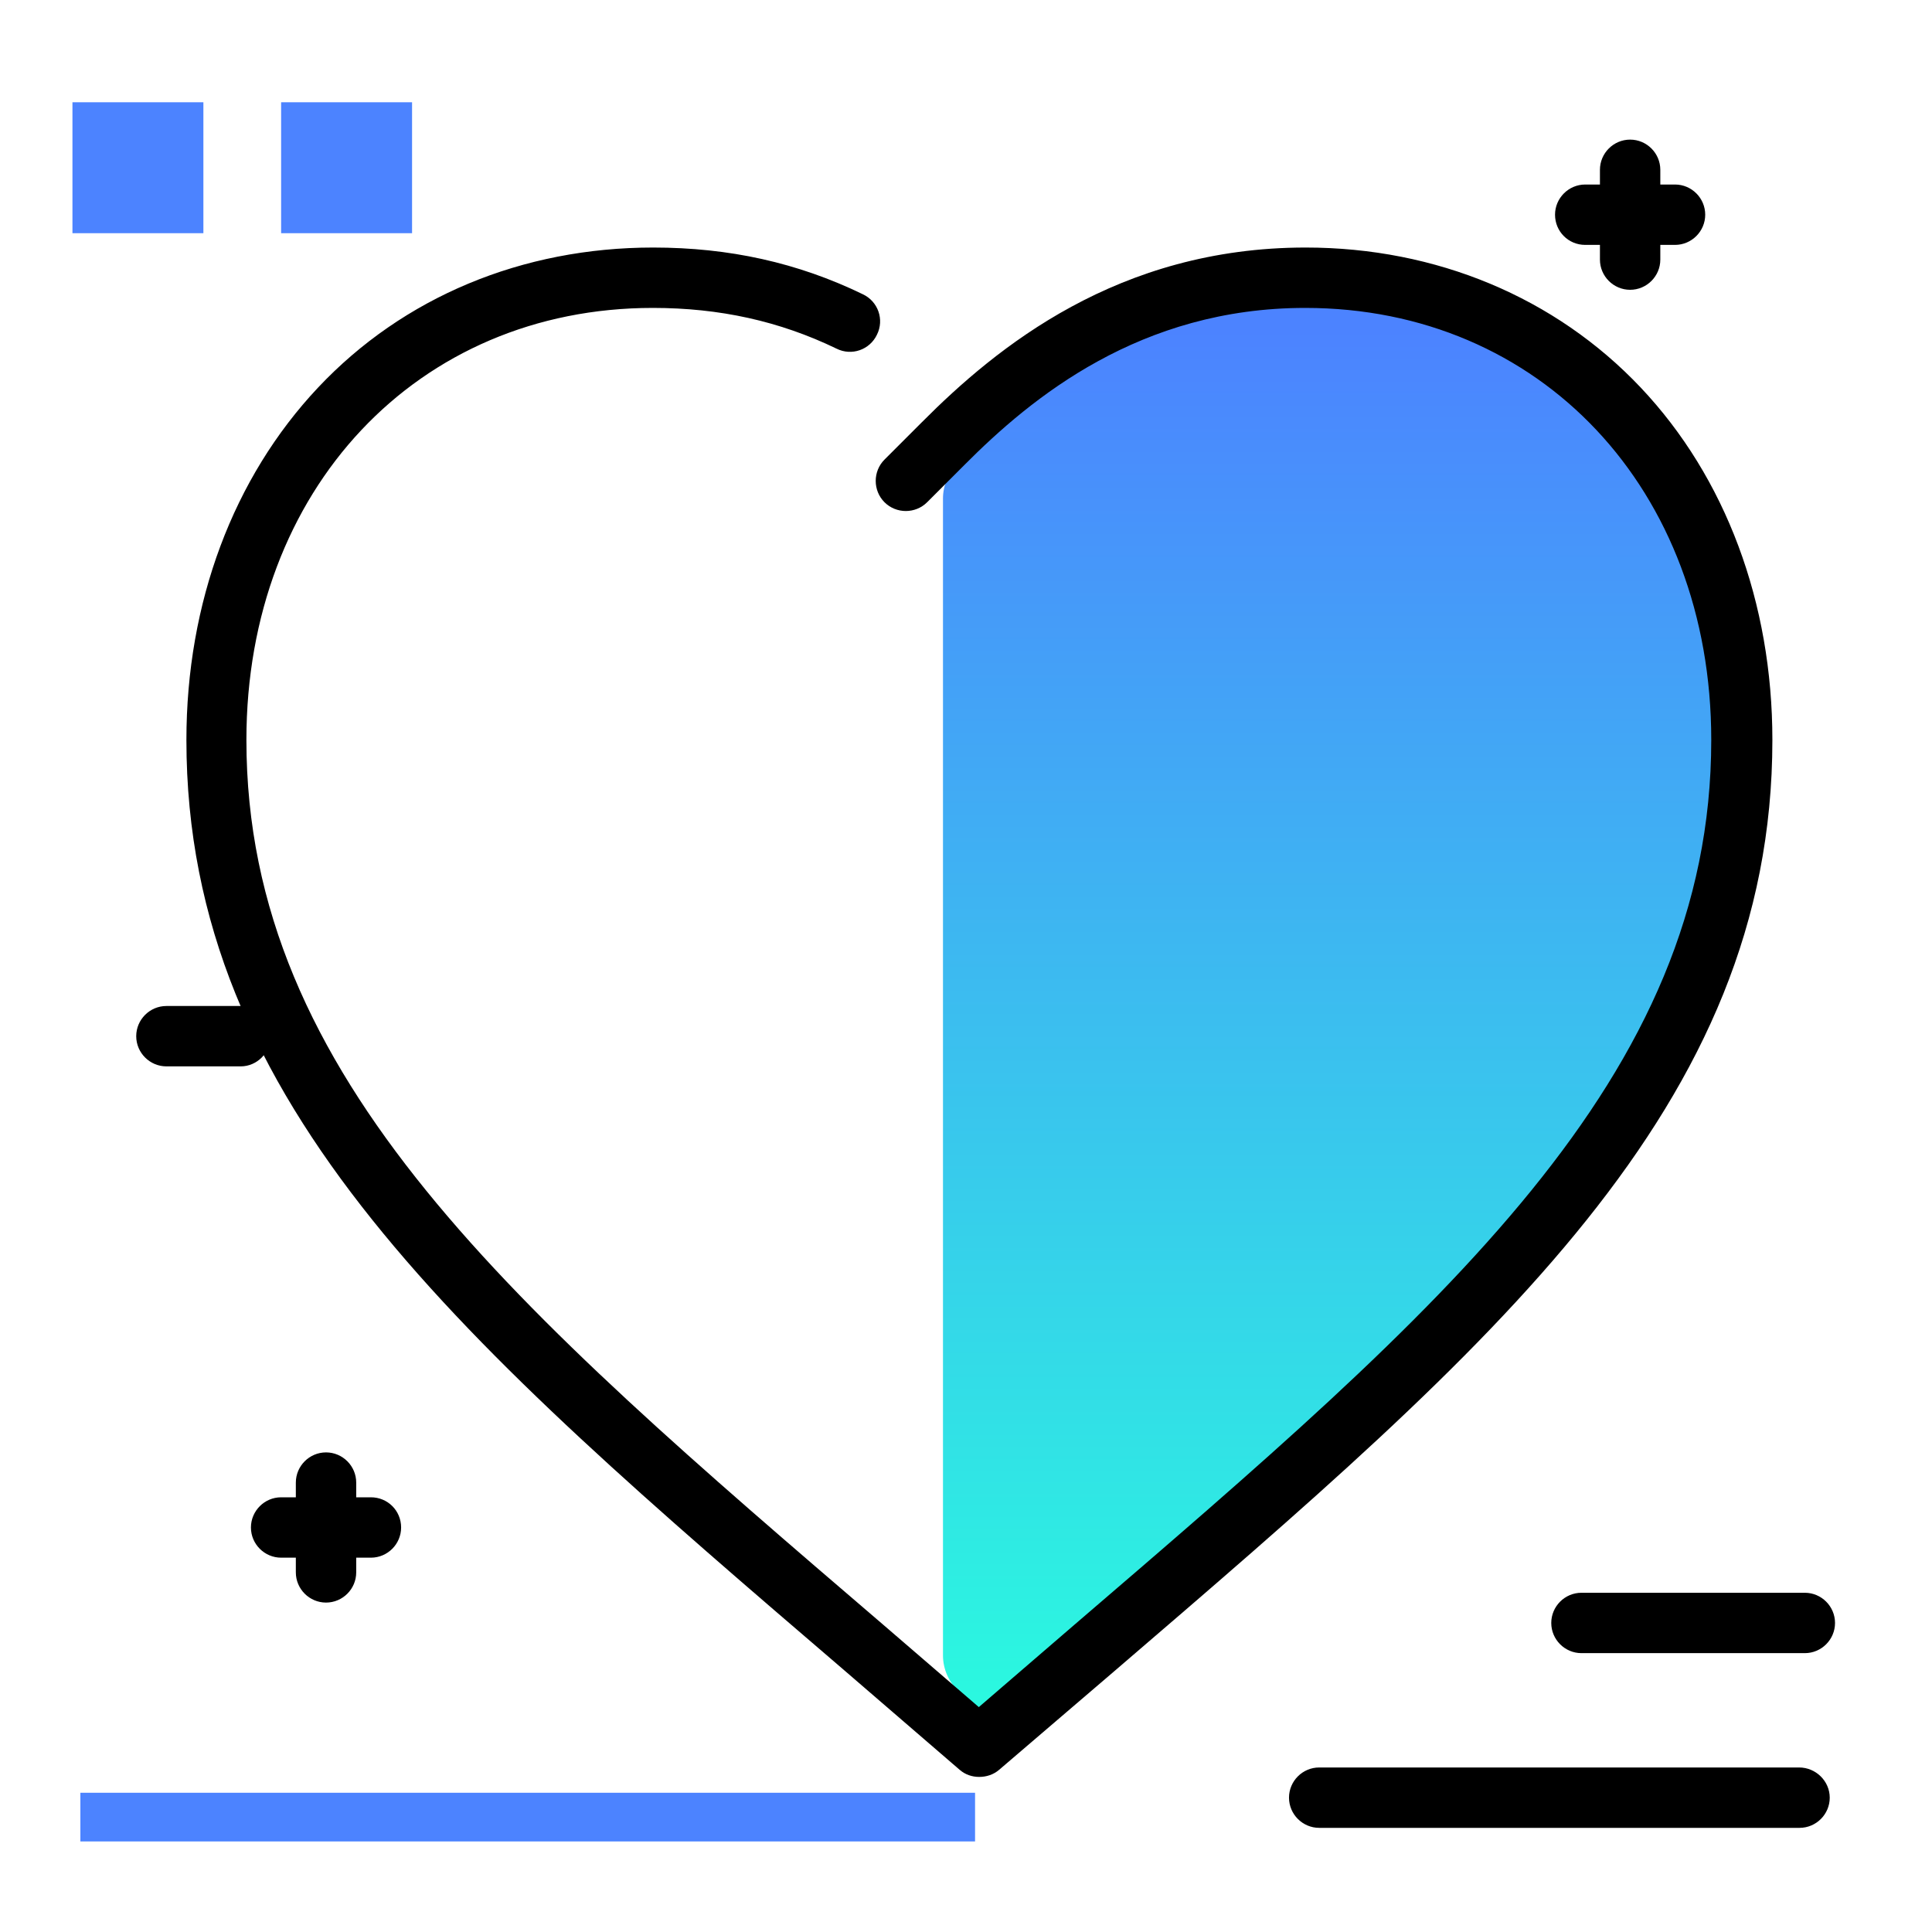 <svg version="1.1" id="Layer_1" xmlns="http://www.w3.org/2000/svg" xmlns:xlink="http://www.w3.org/1999/xlink" x="0px" y="0px" viewBox="0 0 512 512" enable-background="new 0 0 512 512" xml:space="preserve">
<linearGradient id="SVGID_1_" gradientUnits="userSpaceOnUse" x1="353.752" y1="456.373" x2="353.752" y2="87.259" class="gradient-element">
	<stop offset="0" class="primary-color-gradient" style="stop-color: #2AFADF"></stop>
	<stop offset="1" class="secondary-color-gradient" style="stop-color: #4C83FF"></stop>
</linearGradient>
<path fill="url(#SVGID_1_)" d="M457.6,198.7c0,90-69.3,149.5-165.3,231.8l-21,18c-4.9,4.2-12.1,7.3-16.9,3.1l0-3.1
	c-2.9-2.5-4.5-6.1-4.5-9.8V132.1c0-3.4,1.4-6.7,3.8-9.2l0,0c18.2-18.2,47.5-42.3,92.5-42.3C410.7,80.7,457.6,130.3,457.6,198.7z"></path>
<g>
	<path fill="#4C83FF" class="secondary-color" d="M53.9,61.8H19.2V27.1h34.7V61.8z M109.2,27.1H74.5v34.7h34.7V27.1z"></path>
	<path fill="#4C83FF" class="secondary-color" d="M258.4,475.1V488H21.3v-12.9H258.4z"></path>
</g>
<path d="M106.3,404.8c0,4.4-3.6,8-8,8h-3.9v3.9c0,4.4-3.6,8-8,8s-8-3.6-8-8v-3.9h-3.9c-4.4,0-8-3.6-8-8s3.6-8,8-8h3.9v-3.9
	c0-4.4,3.6-8,8-8s8,3.6,8,8v3.9h3.9C102.7,396.8,106.3,400.3,106.3,404.8z M420.1,64.9h3.9v3.9c0,4.4,3.6,8,8,8s8-3.6,8-8v-3.9h3.9
	c4.4,0,8-3.6,8-8s-3.6-8-8-8H440V45c0-4.4-3.6-8-8-8s-8,3.6-8,8v3.9h-3.9c-4.4,0-8,3.6-8,8S415.6,64.9,420.1,64.9z M419.1,438.1
	h59.2c4.4,0,8-3.6,8-8s-3.6-8-8-8h-59.2c-4.4,0-8,3.6-8,8S414.7,438.1,419.1,438.1z M476.8,468.4H349.6c-4.4,0-8,3.6-8,8s3.6,8,8,8
	h127.3c4.4,0,8-3.6,8-8S481.2,468.4,476.8,468.4z M71.7,274.6c0-4.4-3.6-8-8-8H44.1c-4.4,0-8,3.6-8,8s3.6,8,8,8h19.7
	C68.1,282.6,71.7,279,71.7,274.6z"></path>
<path d="M259.5,470.9c-1.9,0-3.7-0.6-5.2-1.9l-30.5-26.3C122.6,355.9,49.4,293.2,49.4,196.1c0-36.4,12.4-69.5,34.9-93.4
	c22.6-24,54.1-37.1,88.8-37.1c20.1,0,38.3,4,55.6,12.4c4,1.9,5.7,6.7,3.7,10.7c-1.9,4-6.7,5.7-10.7,3.7c-15.1-7.3-31-10.8-48.7-10.8
	c-62.4,0-107.7,48.2-107.7,114.5c0,89.8,70.8,150.5,168.8,234.5l25.3,21.8l25.3-21.8c98-84.1,168.8-144.8,168.8-234.5
	c0-66.4-45.3-114.5-107.6-114.5c-43.7,0-72.5,23.7-90.3,41.6l-9.9,9.9c-3.1,3.1-8.2,3.1-11.3,0c-3.1-3.1-3.1-8.2,0-11.3l9.9-9.9
	c19.8-19.9,52-46.3,101.7-46.3c34.6,0,66.2,13.2,88.8,37.1c22.5,23.8,34.9,57,34.9,93.4c0,97.1-73.1,159.8-174.3,246.7L264.8,469
	C263.3,470.3,261.4,470.9,259.5,470.9z"></path>
</svg>